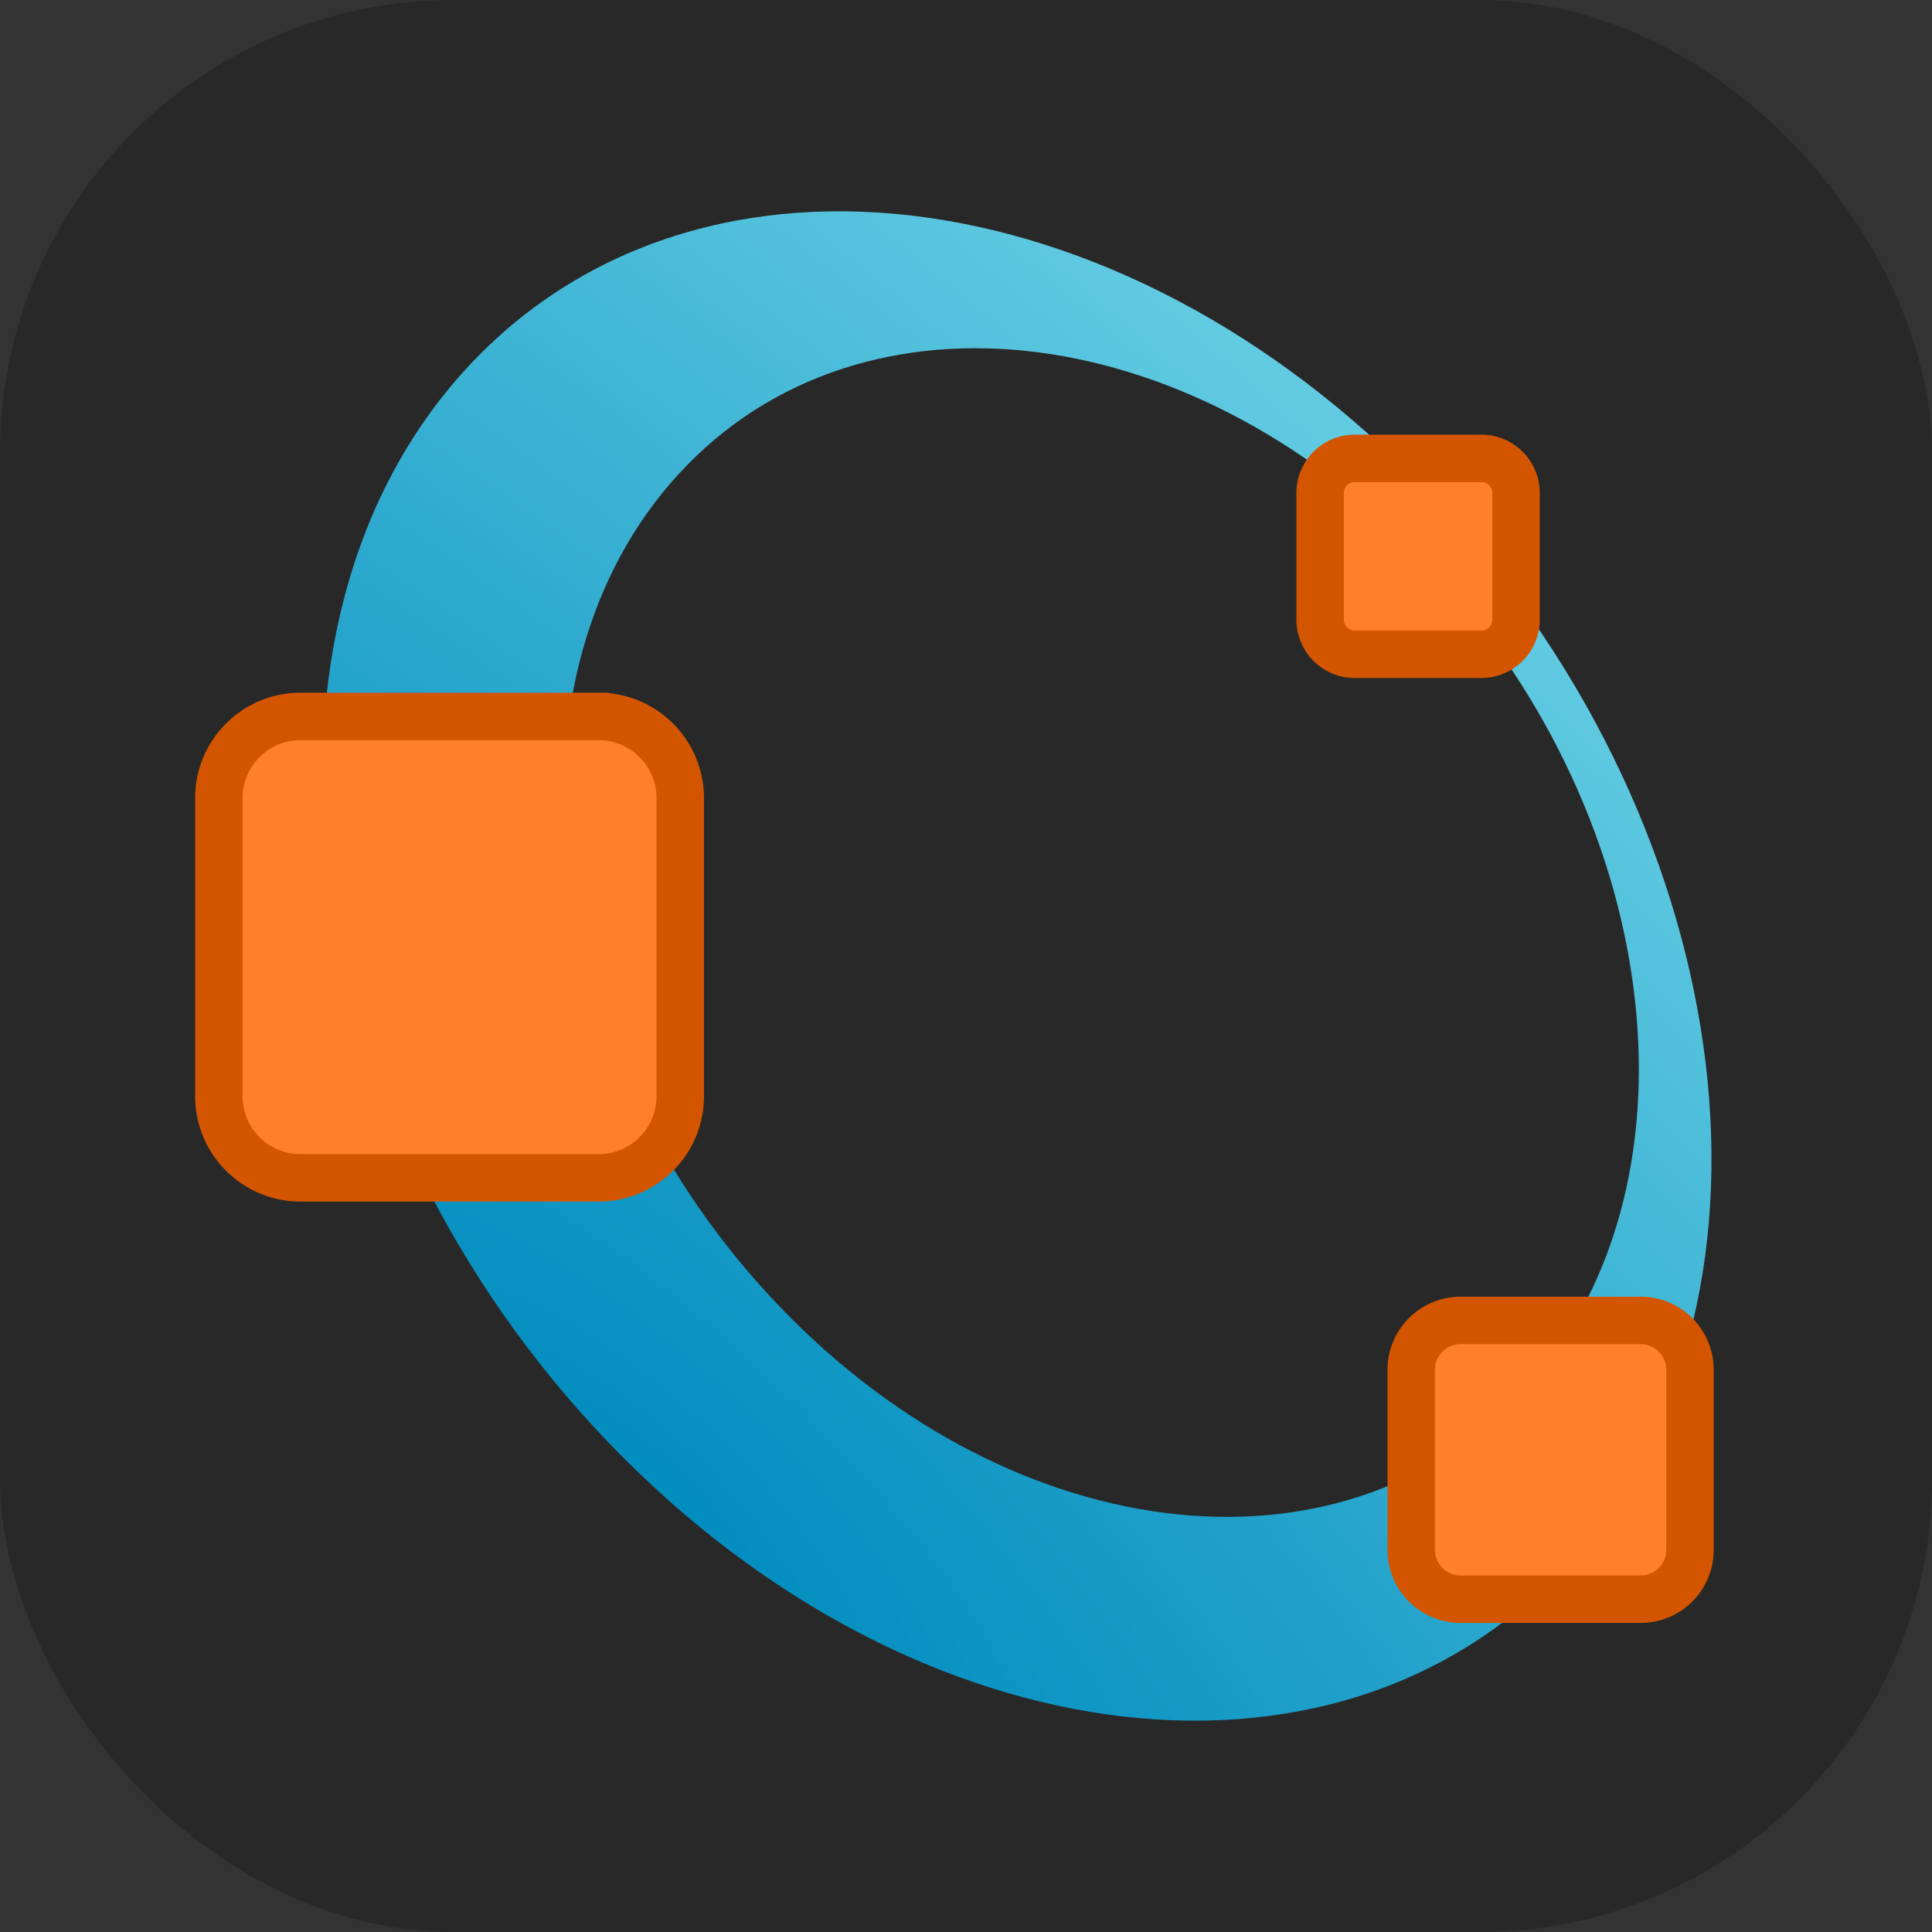 <svg xmlns="http://www.w3.org/2000/svg" width="256" height="256" fill="none"><rect width="100%" height="100%" fill="#333333" stroke="none"/><rect width="256" height="256" fill="#282828" rx="60"/><path fill="url(#paint0_radial_307_195)" d="M61.852 48.773c-31.004 33.693-23.49 96.481 16.773 140.237 40.264 43.755 98.033 51.91 129.037 18.218 31.004-33.693 23.511-96.484-16.753-140.24-40.263-43.755-98.053-51.907-129.057-18.215M89.965 62.77c24.361-26.473 69.152-20.715 100.052 12.865s36.199 82.255 11.838 108.728c-24.361 26.474-69.164 20.728-100.063-12.852S65.605 89.242 89.965 62.769"/><path fill="#FF7F2A" stroke="#D45500" stroke-width="6.289" d="M196.287 60.738h-16.771a4.59 4.59 0 0 0-4.592 4.593V82.1a4.59 4.59 0 0 0 4.592 4.593h16.771a4.59 4.59 0 0 0 4.593-4.592V65.33a4.59 4.59 0 0 0-4.593-4.592ZM79.319 94.933H39.816C33.843 94.933 29 99.776 29 105.75v39.503c0 5.973 4.843 10.816 10.816 10.816H79.32c5.973 0 10.816-4.843 10.816-10.816V105.75c0-5.973-4.843-10.816-10.816-10.816Zm138.077 80.033h-23.865a6.535 6.535 0 0 0-6.535 6.535v23.865a6.535 6.535 0 0 0 6.535 6.535h23.865a6.535 6.535 0 0 0 6.535-6.535v-23.865a6.535 6.535 0 0 0-6.535-6.535Z"/><defs><radialGradient id="paint0_radial_307_195" cx="0" cy="0" r="1" gradientTransform="matrix(203.664 -221.328 735.741 677.023 89.315 200.308)" gradientUnits="userSpaceOnUse"><stop stop-color="#008CBE"/><stop offset="1" stop-color="#B2FFFF"/></radialGradient></defs></svg>